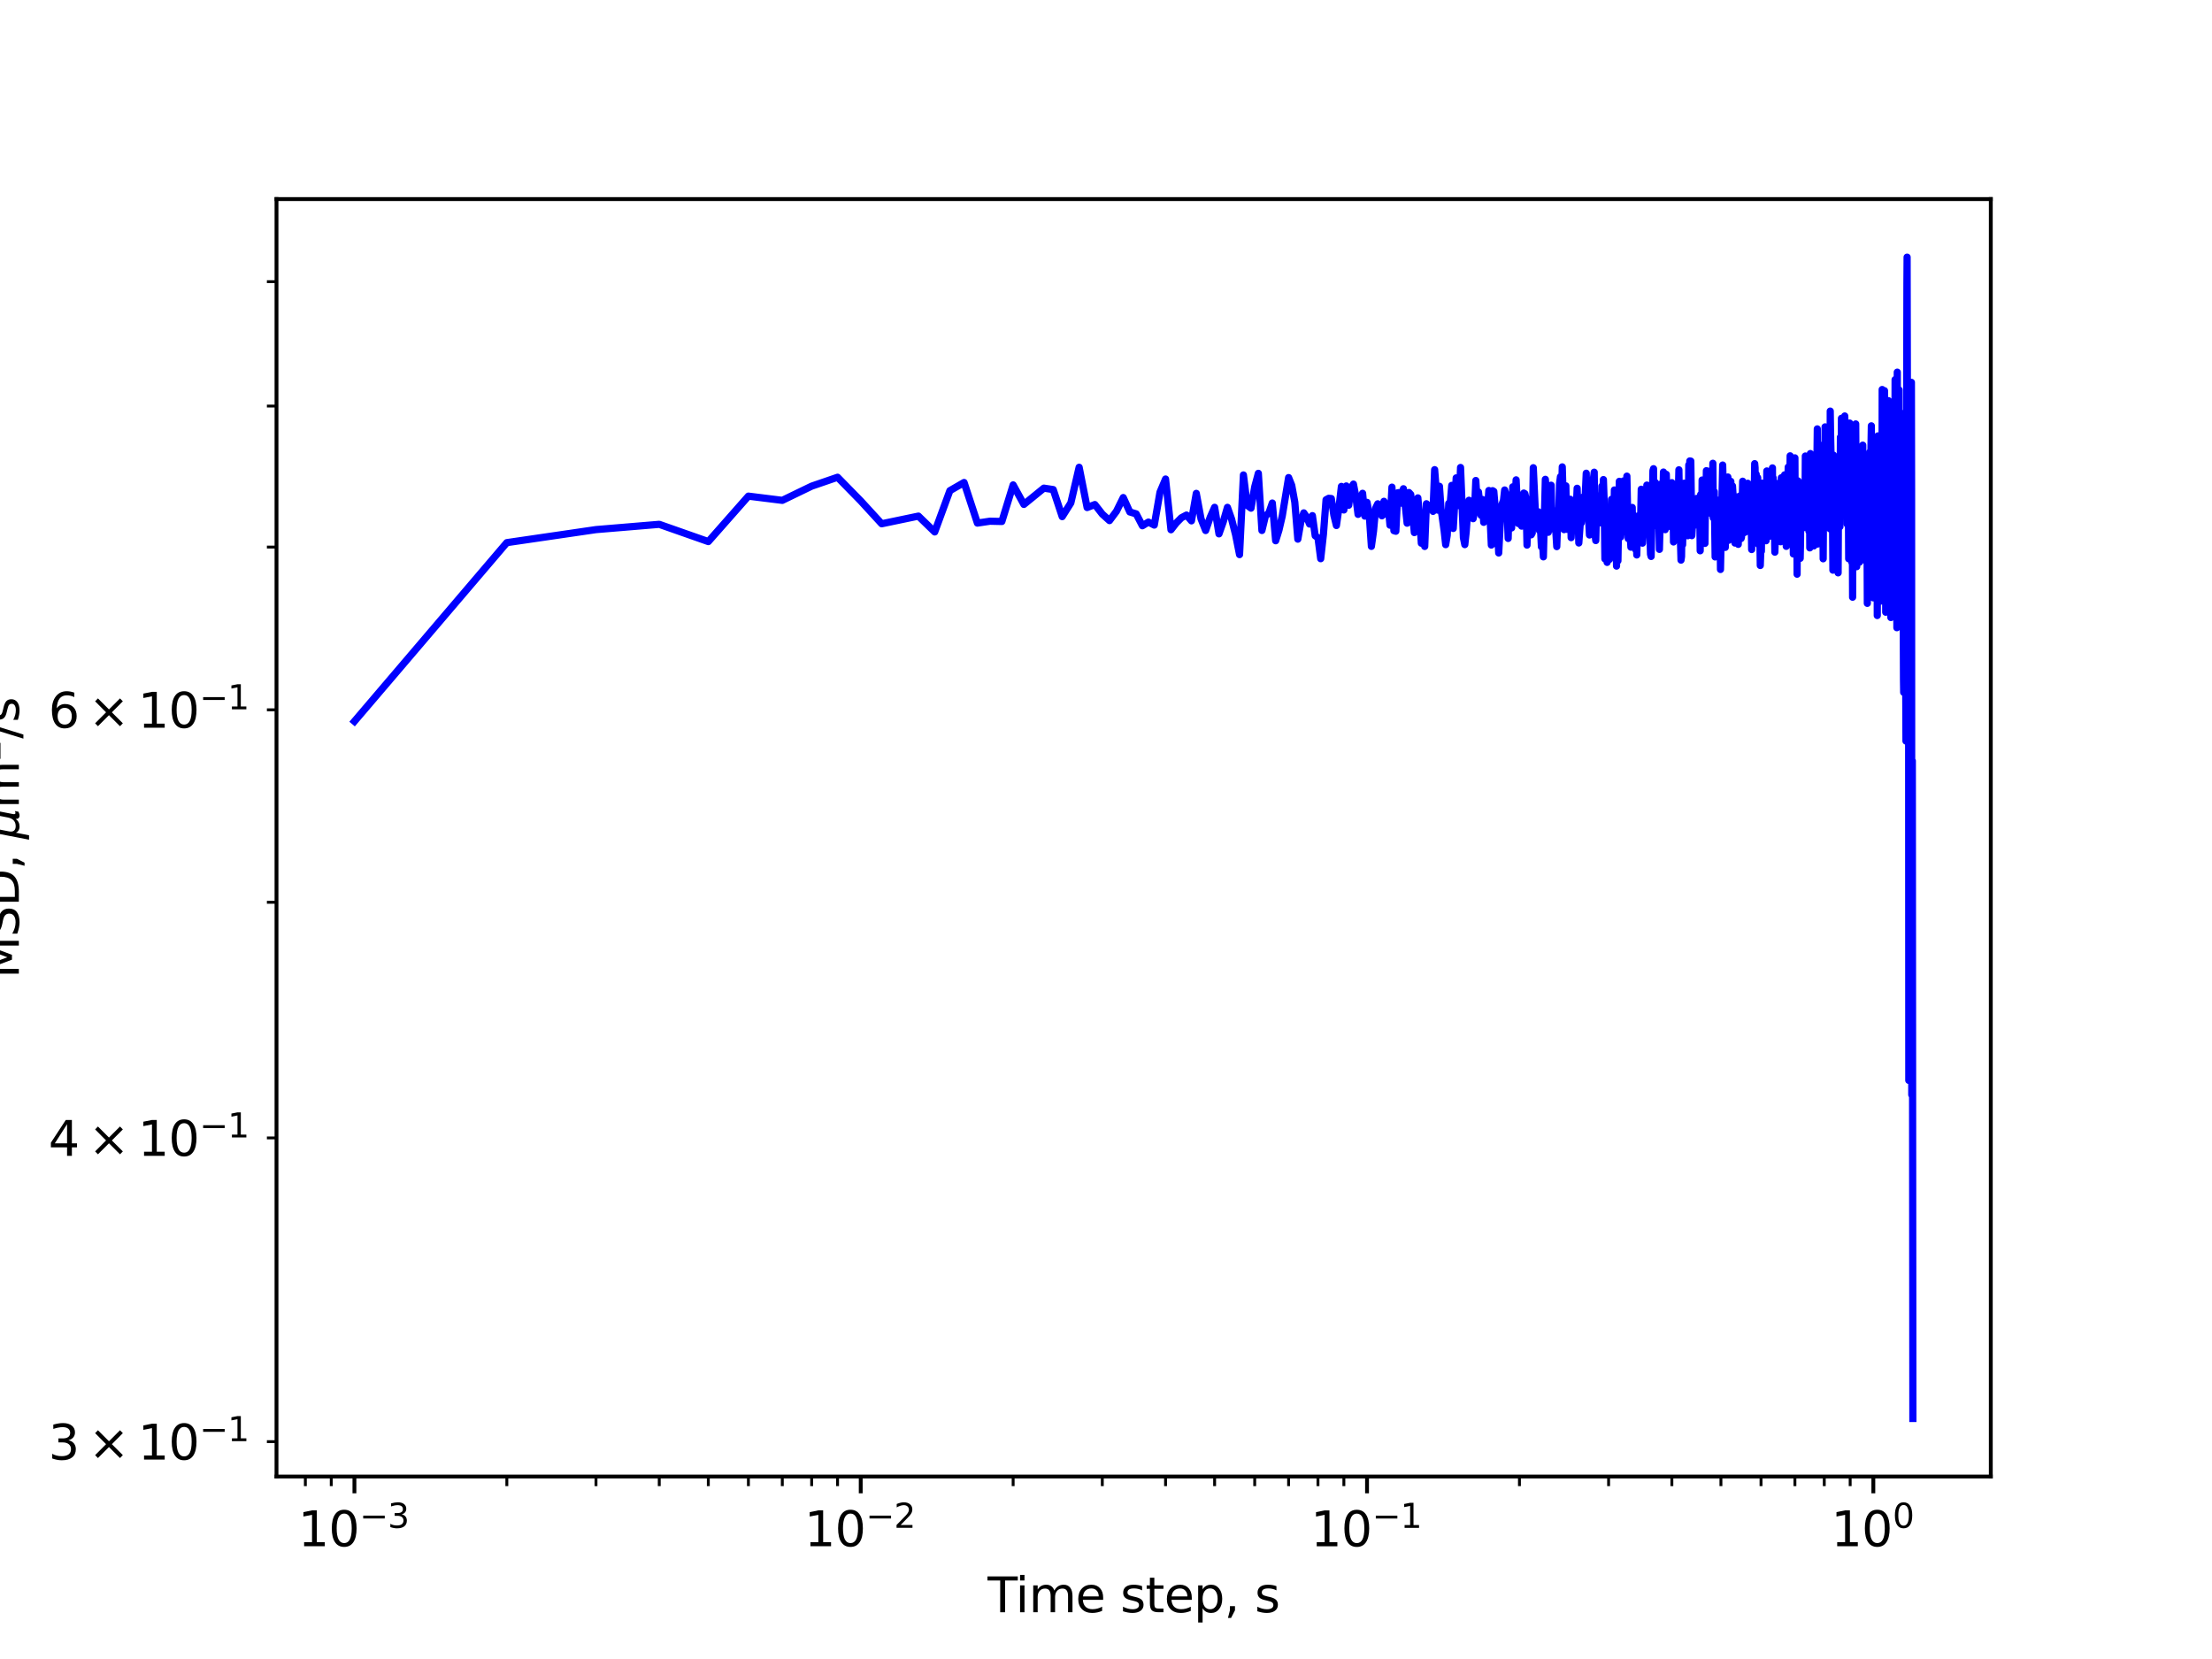 <?xml version="1.0" encoding="utf-8" standalone="no"?>
<!DOCTYPE svg PUBLIC "-//W3C//DTD SVG 1.1//EN"
  "http://www.w3.org/Graphics/SVG/1.1/DTD/svg11.dtd">
<svg xmlns:xlink="http://www.w3.org/1999/xlink" width="460.8pt" height="345.6pt" viewBox="0 0 460.8 345.6" xmlns="http://www.w3.org/2000/svg" version="1.1">
 <defs>
  <style type="text/css">*{stroke-linejoin: round; stroke-linecap: butt}</style>
 </defs>
 <g id="figure_1">
  <g id="patch_1">
   <path d="M 0 345.6 
L 460.8 345.6 
L 460.8 0 
L 0 0 
z
" style="fill: #ffffff"/>
  </g>
  <g id="axes_1">
   <g id="patch_2">
    <path d="M 57.6 307.584 
L 414.72 307.584 
L 414.72 41.472 
L 57.6 41.472 
z
" style="fill: #ffffff"/>
   </g>
   <g id="matplotlib.axis_1">
    <g id="xtick_1">
     <g id="line2d_1">
      <defs>
       <path id="mecc19d5fe3" d="M 0 0 
L 0 3.5 
" style="stroke: #000000; stroke-width: 0.8"/>
      </defs>
      <g>
       <use xlink:href="#mecc19d5fe3" x="73.833" y="307.584" style="stroke: #000000; stroke-width: 0.8"/>
      </g>
     </g>
     <g id="text_1">
      <!-- $\mathdefault{10^{-3}}$ -->
      <g transform="translate(62.083 322.182)scale(0.1 -0.1)">
       <defs>
        <path id="DejaVuSans-31" d="M 794 531 
L 1825 531 
L 1825 4091 
L 703 3866 
L 703 4441 
L 1819 4666 
L 2450 4666 
L 2450 531 
L 3481 531 
L 3481 0 
L 794 0 
L 794 531 
z
" transform="scale(0.016)"/>
        <path id="DejaVuSans-30" d="M 2034 4250 
Q 1547 4250 1301 3770 
Q 1056 3291 1056 2328 
Q 1056 1369 1301 889 
Q 1547 409 2034 409 
Q 2525 409 2770 889 
Q 3016 1369 3016 2328 
Q 3016 3291 2770 3770 
Q 2525 4250 2034 4250 
z
M 2034 4750 
Q 2819 4750 3233 4129 
Q 3647 3509 3647 2328 
Q 3647 1150 3233 529 
Q 2819 -91 2034 -91 
Q 1250 -91 836 529 
Q 422 1150 422 2328 
Q 422 3509 836 4129 
Q 1250 4750 2034 4750 
z
" transform="scale(0.016)"/>
        <path id="DejaVuSans-2212" d="M 678 2272 
L 4684 2272 
L 4684 1741 
L 678 1741 
L 678 2272 
z
" transform="scale(0.016)"/>
        <path id="DejaVuSans-33" d="M 2597 2516 
Q 3050 2419 3304 2112 
Q 3559 1806 3559 1356 
Q 3559 666 3084 287 
Q 2609 -91 1734 -91 
Q 1441 -91 1130 -33 
Q 819 25 488 141 
L 488 750 
Q 750 597 1062 519 
Q 1375 441 1716 441 
Q 2309 441 2620 675 
Q 2931 909 2931 1356 
Q 2931 1769 2642 2001 
Q 2353 2234 1838 2234 
L 1294 2234 
L 1294 2753 
L 1863 2753 
Q 2328 2753 2575 2939 
Q 2822 3125 2822 3475 
Q 2822 3834 2567 4026 
Q 2313 4219 1838 4219 
Q 1578 4219 1281 4162 
Q 984 4106 628 3988 
L 628 4550 
Q 988 4650 1302 4700 
Q 1616 4750 1894 4750 
Q 2613 4750 3031 4423 
Q 3450 4097 3450 3541 
Q 3450 3153 3228 2886 
Q 3006 2619 2597 2516 
z
" transform="scale(0.016)"/>
       </defs>
       <use xlink:href="#DejaVuSans-31" transform="translate(0 0.766)"/>
       <use xlink:href="#DejaVuSans-30" transform="translate(63.623 0.766)"/>
       <use xlink:href="#DejaVuSans-2212" transform="translate(128.203 39.047)scale(0.7)"/>
       <use xlink:href="#DejaVuSans-33" transform="translate(186.855 39.047)scale(0.7)"/>
      </g>
     </g>
    </g>
    <g id="xtick_2">
     <g id="line2d_2">
      <g>
       <use xlink:href="#mecc19d5fe3" x="179.305" y="307.584" style="stroke: #000000; stroke-width: 0.8"/>
      </g>
     </g>
     <g id="text_2">
      <!-- $\mathdefault{10^{-2}}$ -->
      <g transform="translate(167.555 322.182)scale(0.1 -0.1)">
       <defs>
        <path id="DejaVuSans-32" d="M 1228 531 
L 3431 531 
L 3431 0 
L 469 0 
L 469 531 
Q 828 903 1448 1529 
Q 2069 2156 2228 2338 
Q 2531 2678 2651 2914 
Q 2772 3150 2772 3378 
Q 2772 3750 2511 3984 
Q 2250 4219 1831 4219 
Q 1534 4219 1204 4116 
Q 875 4013 500 3803 
L 500 4441 
Q 881 4594 1212 4672 
Q 1544 4750 1819 4750 
Q 2544 4750 2975 4387 
Q 3406 4025 3406 3419 
Q 3406 3131 3298 2873 
Q 3191 2616 2906 2266 
Q 2828 2175 2409 1742 
Q 1991 1309 1228 531 
z
" transform="scale(0.016)"/>
       </defs>
       <use xlink:href="#DejaVuSans-31" transform="translate(0 0.766)"/>
       <use xlink:href="#DejaVuSans-30" transform="translate(63.623 0.766)"/>
       <use xlink:href="#DejaVuSans-2212" transform="translate(128.203 39.047)scale(0.7)"/>
       <use xlink:href="#DejaVuSans-32" transform="translate(186.855 39.047)scale(0.7)"/>
      </g>
     </g>
    </g>
    <g id="xtick_3">
     <g id="line2d_3">
      <g>
       <use xlink:href="#mecc19d5fe3" x="284.778" y="307.584" style="stroke: #000000; stroke-width: 0.8"/>
      </g>
     </g>
     <g id="text_3">
      <!-- $\mathdefault{10^{-1}}$ -->
      <g transform="translate(273.028 322.182)scale(0.1 -0.1)">
       <use xlink:href="#DejaVuSans-31" transform="translate(0 0.684)"/>
       <use xlink:href="#DejaVuSans-30" transform="translate(63.623 0.684)"/>
       <use xlink:href="#DejaVuSans-2212" transform="translate(128.203 38.966)scale(0.7)"/>
       <use xlink:href="#DejaVuSans-31" transform="translate(186.855 38.966)scale(0.7)"/>
      </g>
     </g>
    </g>
    <g id="xtick_4">
     <g id="line2d_4">
      <g>
       <use xlink:href="#mecc19d5fe3" x="390.25" y="307.584" style="stroke: #000000; stroke-width: 0.8"/>
      </g>
     </g>
     <g id="text_4">
      <!-- $\mathdefault{10^{0}}$ -->
      <g transform="translate(381.45 322.182)scale(0.1 -0.1)">
       <use xlink:href="#DejaVuSans-31" transform="translate(0 0.766)"/>
       <use xlink:href="#DejaVuSans-30" transform="translate(63.623 0.766)"/>
       <use xlink:href="#DejaVuSans-30" transform="translate(128.203 39.047)scale(0.7)"/>
      </g>
     </g>
    </g>
    <g id="xtick_5">
     <g id="line2d_5">
      <defs>
       <path id="m57d765cb10" d="M 0 0 
L 0 2 
" style="stroke: #000000; stroke-width: 0.6"/>
      </defs>
      <g>
       <use xlink:href="#m57d765cb10" x="63.611" y="307.584" style="stroke: #000000; stroke-width: 0.6"/>
      </g>
     </g>
    </g>
    <g id="xtick_6">
     <g id="line2d_6">
      <g>
       <use xlink:href="#m57d765cb10" x="69.007" y="307.584" style="stroke: #000000; stroke-width: 0.6"/>
      </g>
     </g>
    </g>
    <g id="xtick_7">
     <g id="line2d_7">
      <g>
       <use xlink:href="#m57d765cb10" x="105.583" y="307.584" style="stroke: #000000; stroke-width: 0.6"/>
      </g>
     </g>
    </g>
    <g id="xtick_8">
     <g id="line2d_8">
      <g>
       <use xlink:href="#m57d765cb10" x="124.156" y="307.584" style="stroke: #000000; stroke-width: 0.6"/>
      </g>
     </g>
    </g>
    <g id="xtick_9">
     <g id="line2d_9">
      <g>
       <use xlink:href="#m57d765cb10" x="137.334" y="307.584" style="stroke: #000000; stroke-width: 0.6"/>
      </g>
     </g>
    </g>
    <g id="xtick_10">
     <g id="line2d_10">
      <g>
       <use xlink:href="#m57d765cb10" x="147.555" y="307.584" style="stroke: #000000; stroke-width: 0.6"/>
      </g>
     </g>
    </g>
    <g id="xtick_11">
     <g id="line2d_11">
      <g>
       <use xlink:href="#m57d765cb10" x="155.906" y="307.584" style="stroke: #000000; stroke-width: 0.6"/>
      </g>
     </g>
    </g>
    <g id="xtick_12">
     <g id="line2d_12">
      <g>
       <use xlink:href="#m57d765cb10" x="162.967" y="307.584" style="stroke: #000000; stroke-width: 0.6"/>
      </g>
     </g>
    </g>
    <g id="xtick_13">
     <g id="line2d_13">
      <g>
       <use xlink:href="#m57d765cb10" x="169.084" y="307.584" style="stroke: #000000; stroke-width: 0.6"/>
      </g>
     </g>
    </g>
    <g id="xtick_14">
     <g id="line2d_14">
      <g>
       <use xlink:href="#m57d765cb10" x="174.479" y="307.584" style="stroke: #000000; stroke-width: 0.6"/>
      </g>
     </g>
    </g>
    <g id="xtick_15">
     <g id="line2d_15">
      <g>
       <use xlink:href="#m57d765cb10" x="211.056" y="307.584" style="stroke: #000000; stroke-width: 0.6"/>
      </g>
     </g>
    </g>
    <g id="xtick_16">
     <g id="line2d_16">
      <g>
       <use xlink:href="#m57d765cb10" x="229.629" y="307.584" style="stroke: #000000; stroke-width: 0.6"/>
      </g>
     </g>
    </g>
    <g id="xtick_17">
     <g id="line2d_17">
      <g>
       <use xlink:href="#m57d765cb10" x="242.806" y="307.584" style="stroke: #000000; stroke-width: 0.6"/>
      </g>
     </g>
    </g>
    <g id="xtick_18">
     <g id="line2d_18">
      <g>
       <use xlink:href="#m57d765cb10" x="253.027" y="307.584" style="stroke: #000000; stroke-width: 0.6"/>
      </g>
     </g>
    </g>
    <g id="xtick_19">
     <g id="line2d_19">
      <g>
       <use xlink:href="#m57d765cb10" x="261.379" y="307.584" style="stroke: #000000; stroke-width: 0.6"/>
      </g>
     </g>
    </g>
    <g id="xtick_20">
     <g id="line2d_20">
      <g>
       <use xlink:href="#m57d765cb10" x="268.44" y="307.584" style="stroke: #000000; stroke-width: 0.6"/>
      </g>
     </g>
    </g>
    <g id="xtick_21">
     <g id="line2d_21">
      <g>
       <use xlink:href="#m57d765cb10" x="274.557" y="307.584" style="stroke: #000000; stroke-width: 0.6"/>
      </g>
     </g>
    </g>
    <g id="xtick_22">
     <g id="line2d_22">
      <g>
       <use xlink:href="#m57d765cb10" x="279.952" y="307.584" style="stroke: #000000; stroke-width: 0.6"/>
      </g>
     </g>
    </g>
    <g id="xtick_23">
     <g id="line2d_23">
      <g>
       <use xlink:href="#m57d765cb10" x="316.528" y="307.584" style="stroke: #000000; stroke-width: 0.6"/>
      </g>
     </g>
    </g>
    <g id="xtick_24">
     <g id="line2d_24">
      <g>
       <use xlink:href="#m57d765cb10" x="335.101" y="307.584" style="stroke: #000000; stroke-width: 0.6"/>
      </g>
     </g>
    </g>
    <g id="xtick_25">
     <g id="line2d_25">
      <g>
       <use xlink:href="#m57d765cb10" x="348.279" y="307.584" style="stroke: #000000; stroke-width: 0.6"/>
      </g>
     </g>
    </g>
    <g id="xtick_26">
     <g id="line2d_26">
      <g>
       <use xlink:href="#m57d765cb10" x="358.5" y="307.584" style="stroke: #000000; stroke-width: 0.6"/>
      </g>
     </g>
    </g>
    <g id="xtick_27">
     <g id="line2d_27">
      <g>
       <use xlink:href="#m57d765cb10" x="366.852" y="307.584" style="stroke: #000000; stroke-width: 0.6"/>
      </g>
     </g>
    </g>
    <g id="xtick_28">
     <g id="line2d_28">
      <g>
       <use xlink:href="#m57d765cb10" x="373.913" y="307.584" style="stroke: #000000; stroke-width: 0.6"/>
      </g>
     </g>
    </g>
    <g id="xtick_29">
     <g id="line2d_29">
      <g>
       <use xlink:href="#m57d765cb10" x="380.029" y="307.584" style="stroke: #000000; stroke-width: 0.6"/>
      </g>
     </g>
    </g>
    <g id="xtick_30">
     <g id="line2d_30">
      <g>
       <use xlink:href="#m57d765cb10" x="385.424" y="307.584" style="stroke: #000000; stroke-width: 0.6"/>
      </g>
     </g>
    </g>
    <g id="text_5">
     <!-- Time step, s -->
     <g transform="translate(205.739 335.861)scale(0.1 -0.1)">
      <defs>
       <path id="DejaVuSans-54" d="M -19 4666 
L 3928 4666 
L 3928 4134 
L 2272 4134 
L 2272 0 
L 1638 0 
L 1638 4134 
L -19 4134 
L -19 4666 
z
" transform="scale(0.016)"/>
       <path id="DejaVuSans-69" d="M 603 3500 
L 1178 3500 
L 1178 0 
L 603 0 
L 603 3500 
z
M 603 4863 
L 1178 4863 
L 1178 4134 
L 603 4134 
L 603 4863 
z
" transform="scale(0.016)"/>
       <path id="DejaVuSans-6d" d="M 3328 2828 
Q 3544 3216 3844 3400 
Q 4144 3584 4550 3584 
Q 5097 3584 5394 3201 
Q 5691 2819 5691 2113 
L 5691 0 
L 5113 0 
L 5113 2094 
Q 5113 2597 4934 2840 
Q 4756 3084 4391 3084 
Q 3944 3084 3684 2787 
Q 3425 2491 3425 1978 
L 3425 0 
L 2847 0 
L 2847 2094 
Q 2847 2600 2669 2842 
Q 2491 3084 2119 3084 
Q 1678 3084 1418 2786 
Q 1159 2488 1159 1978 
L 1159 0 
L 581 0 
L 581 3500 
L 1159 3500 
L 1159 2956 
Q 1356 3278 1631 3431 
Q 1906 3584 2284 3584 
Q 2666 3584 2933 3390 
Q 3200 3197 3328 2828 
z
" transform="scale(0.016)"/>
       <path id="DejaVuSans-65" d="M 3597 1894 
L 3597 1613 
L 953 1613 
Q 991 1019 1311 708 
Q 1631 397 2203 397 
Q 2534 397 2845 478 
Q 3156 559 3463 722 
L 3463 178 
Q 3153 47 2828 -22 
Q 2503 -91 2169 -91 
Q 1331 -91 842 396 
Q 353 884 353 1716 
Q 353 2575 817 3079 
Q 1281 3584 2069 3584 
Q 2775 3584 3186 3129 
Q 3597 2675 3597 1894 
z
M 3022 2063 
Q 3016 2534 2758 2815 
Q 2500 3097 2075 3097 
Q 1594 3097 1305 2825 
Q 1016 2553 972 2059 
L 3022 2063 
z
" transform="scale(0.016)"/>
       <path id="DejaVuSans-20" transform="scale(0.016)"/>
       <path id="DejaVuSans-73" d="M 2834 3397 
L 2834 2853 
Q 2591 2978 2328 3040 
Q 2066 3103 1784 3103 
Q 1356 3103 1142 2972 
Q 928 2841 928 2578 
Q 928 2378 1081 2264 
Q 1234 2150 1697 2047 
L 1894 2003 
Q 2506 1872 2764 1633 
Q 3022 1394 3022 966 
Q 3022 478 2636 193 
Q 2250 -91 1575 -91 
Q 1294 -91 989 -36 
Q 684 19 347 128 
L 347 722 
Q 666 556 975 473 
Q 1284 391 1588 391 
Q 1994 391 2212 530 
Q 2431 669 2431 922 
Q 2431 1156 2273 1281 
Q 2116 1406 1581 1522 
L 1381 1569 
Q 847 1681 609 1914 
Q 372 2147 372 2553 
Q 372 3047 722 3315 
Q 1072 3584 1716 3584 
Q 2034 3584 2315 3537 
Q 2597 3491 2834 3397 
z
" transform="scale(0.016)"/>
       <path id="DejaVuSans-74" d="M 1172 4494 
L 1172 3500 
L 2356 3500 
L 2356 3053 
L 1172 3053 
L 1172 1153 
Q 1172 725 1289 603 
Q 1406 481 1766 481 
L 2356 481 
L 2356 0 
L 1766 0 
Q 1100 0 847 248 
Q 594 497 594 1153 
L 594 3053 
L 172 3053 
L 172 3500 
L 594 3500 
L 594 4494 
L 1172 4494 
z
" transform="scale(0.016)"/>
       <path id="DejaVuSans-70" d="M 1159 525 
L 1159 -1331 
L 581 -1331 
L 581 3500 
L 1159 3500 
L 1159 2969 
Q 1341 3281 1617 3432 
Q 1894 3584 2278 3584 
Q 2916 3584 3314 3078 
Q 3713 2572 3713 1747 
Q 3713 922 3314 415 
Q 2916 -91 2278 -91 
Q 1894 -91 1617 61 
Q 1341 213 1159 525 
z
M 3116 1747 
Q 3116 2381 2855 2742 
Q 2594 3103 2138 3103 
Q 1681 3103 1420 2742 
Q 1159 2381 1159 1747 
Q 1159 1113 1420 752 
Q 1681 391 2138 391 
Q 2594 391 2855 752 
Q 3116 1113 3116 1747 
z
" transform="scale(0.016)"/>
       <path id="DejaVuSans-2c" d="M 750 794 
L 1409 794 
L 1409 256 
L 897 -744 
L 494 -744 
L 750 256 
L 750 794 
z
" transform="scale(0.016)"/>
      </defs>
      <use xlink:href="#DejaVuSans-54"/>
      <use xlink:href="#DejaVuSans-69" x="57.959"/>
      <use xlink:href="#DejaVuSans-6d" x="85.742"/>
      <use xlink:href="#DejaVuSans-65" x="183.154"/>
      <use xlink:href="#DejaVuSans-20" x="244.678"/>
      <use xlink:href="#DejaVuSans-73" x="276.465"/>
      <use xlink:href="#DejaVuSans-74" x="328.564"/>
      <use xlink:href="#DejaVuSans-65" x="367.773"/>
      <use xlink:href="#DejaVuSans-70" x="429.297"/>
      <use xlink:href="#DejaVuSans-2c" x="492.773"/>
      <use xlink:href="#DejaVuSans-20" x="524.561"/>
      <use xlink:href="#DejaVuSans-73" x="556.348"/>
     </g>
    </g>
   </g>
   <g id="matplotlib.axis_2">
    <g id="ytick_1">
     <g id="line2d_31">
      <defs>
       <path id="m42bb9f70b0" d="M 0 0 
L -2 0 
" style="stroke: #000000; stroke-width: 0.6"/>
      </defs>
      <g>
       <use xlink:href="#m42bb9f70b0" x="57.6" y="300.322" style="stroke: #000000; stroke-width: 0.6"/>
      </g>
     </g>
     <g id="text_6">
      <!-- $\mathdefault{3\times10^{-1}}$ -->
      <g transform="translate(10.1 304.121)scale(0.1 -0.1)">
       <defs>
        <path id="DejaVuSans-d7" d="M 4488 3438 
L 3059 2003 
L 4488 575 
L 4116 197 
L 2681 1631 
L 1247 197 
L 878 575 
L 2303 2003 
L 878 3438 
L 1247 3816 
L 2681 2381 
L 4116 3816 
L 4488 3438 
z
" transform="scale(0.016)"/>
       </defs>
       <use xlink:href="#DejaVuSans-33" transform="translate(0 0.684)"/>
       <use xlink:href="#DejaVuSans-d7" transform="translate(83.105 0.684)"/>
       <use xlink:href="#DejaVuSans-31" transform="translate(186.377 0.684)"/>
       <use xlink:href="#DejaVuSans-30" transform="translate(250 0.684)"/>
       <use xlink:href="#DejaVuSans-2212" transform="translate(314.58 38.966)scale(0.7)"/>
       <use xlink:href="#DejaVuSans-31" transform="translate(373.232 38.966)scale(0.7)"/>
      </g>
     </g>
    </g>
    <g id="ytick_2">
     <g id="line2d_32">
      <g>
       <use xlink:href="#m42bb9f70b0" x="57.6" y="237.047" style="stroke: #000000; stroke-width: 0.6"/>
      </g>
     </g>
     <g id="text_7">
      <!-- $\mathdefault{4\times10^{-1}}$ -->
      <g transform="translate(10.1 240.846)scale(0.1 -0.1)">
       <defs>
        <path id="DejaVuSans-34" d="M 2419 4116 
L 825 1625 
L 2419 1625 
L 2419 4116 
z
M 2253 4666 
L 3047 4666 
L 3047 1625 
L 3713 1625 
L 3713 1100 
L 3047 1100 
L 3047 0 
L 2419 0 
L 2419 1100 
L 313 1100 
L 313 1709 
L 2253 4666 
z
" transform="scale(0.016)"/>
       </defs>
       <use xlink:href="#DejaVuSans-34" transform="translate(0 0.684)"/>
       <use xlink:href="#DejaVuSans-d7" transform="translate(83.105 0.684)"/>
       <use xlink:href="#DejaVuSans-31" transform="translate(186.377 0.684)"/>
       <use xlink:href="#DejaVuSans-30" transform="translate(250 0.684)"/>
       <use xlink:href="#DejaVuSans-2212" transform="translate(314.58 38.966)scale(0.7)"/>
       <use xlink:href="#DejaVuSans-31" transform="translate(373.232 38.966)scale(0.7)"/>
      </g>
     </g>
    </g>
    <g id="ytick_3">
     <g id="line2d_33">
      <g>
       <use xlink:href="#m42bb9f70b0" x="57.6" y="187.967" style="stroke: #000000; stroke-width: 0.6"/>
      </g>
     </g>
    </g>
    <g id="ytick_4">
     <g id="line2d_34">
      <g>
       <use xlink:href="#m42bb9f70b0" x="57.6" y="147.865" style="stroke: #000000; stroke-width: 0.6"/>
      </g>
     </g>
     <g id="text_8">
      <!-- $\mathdefault{6\times10^{-1}}$ -->
      <g transform="translate(10.1 151.664)scale(0.1 -0.1)">
       <defs>
        <path id="DejaVuSans-36" d="M 2113 2584 
Q 1688 2584 1439 2293 
Q 1191 2003 1191 1497 
Q 1191 994 1439 701 
Q 1688 409 2113 409 
Q 2538 409 2786 701 
Q 3034 994 3034 1497 
Q 3034 2003 2786 2293 
Q 2538 2584 2113 2584 
z
M 3366 4563 
L 3366 3988 
Q 3128 4100 2886 4159 
Q 2644 4219 2406 4219 
Q 1781 4219 1451 3797 
Q 1122 3375 1075 2522 
Q 1259 2794 1537 2939 
Q 1816 3084 2150 3084 
Q 2853 3084 3261 2657 
Q 3669 2231 3669 1497 
Q 3669 778 3244 343 
Q 2819 -91 2113 -91 
Q 1303 -91 875 529 
Q 447 1150 447 2328 
Q 447 3434 972 4092 
Q 1497 4750 2381 4750 
Q 2619 4750 2861 4703 
Q 3103 4656 3366 4563 
z
" transform="scale(0.016)"/>
       </defs>
       <use xlink:href="#DejaVuSans-36" transform="translate(0 0.684)"/>
       <use xlink:href="#DejaVuSans-d7" transform="translate(83.105 0.684)"/>
       <use xlink:href="#DejaVuSans-31" transform="translate(186.377 0.684)"/>
       <use xlink:href="#DejaVuSans-30" transform="translate(250 0.684)"/>
       <use xlink:href="#DejaVuSans-2212" transform="translate(314.58 38.966)scale(0.7)"/>
       <use xlink:href="#DejaVuSans-31" transform="translate(373.232 38.966)scale(0.7)"/>
      </g>
     </g>
    </g>
    <g id="ytick_5">
     <g id="line2d_35">
      <g>
       <use xlink:href="#m42bb9f70b0" x="57.6" y="113.96" style="stroke: #000000; stroke-width: 0.6"/>
      </g>
     </g>
    </g>
    <g id="ytick_6">
     <g id="line2d_36">
      <g>
       <use xlink:href="#m42bb9f70b0" x="57.6" y="84.59" style="stroke: #000000; stroke-width: 0.6"/>
      </g>
     </g>
    </g>
    <g id="ytick_7">
     <g id="line2d_37">
      <g>
       <use xlink:href="#m42bb9f70b0" x="57.6" y="58.683" style="stroke: #000000; stroke-width: 0.6"/>
      </g>
     </g>
    </g>
    <g id="text_9">
     <!-- MSD, ${\mu}$m${^2}$/s -->
     <g transform="translate(4 203.828)rotate(-90)scale(0.1 -0.1)">
      <defs>
       <path id="DejaVuSans-4d" d="M 628 4666 
L 1569 4666 
L 2759 1491 
L 3956 4666 
L 4897 4666 
L 4897 0 
L 4281 0 
L 4281 4097 
L 3078 897 
L 2444 897 
L 1241 4097 
L 1241 0 
L 628 0 
L 628 4666 
z
" transform="scale(0.016)"/>
       <path id="DejaVuSans-53" d="M 3425 4513 
L 3425 3897 
Q 3066 4069 2747 4153 
Q 2428 4238 2131 4238 
Q 1616 4238 1336 4038 
Q 1056 3838 1056 3469 
Q 1056 3159 1242 3001 
Q 1428 2844 1947 2747 
L 2328 2669 
Q 3034 2534 3370 2195 
Q 3706 1856 3706 1288 
Q 3706 609 3251 259 
Q 2797 -91 1919 -91 
Q 1588 -91 1214 -16 
Q 841 59 441 206 
L 441 856 
Q 825 641 1194 531 
Q 1563 422 1919 422 
Q 2459 422 2753 634 
Q 3047 847 3047 1241 
Q 3047 1584 2836 1778 
Q 2625 1972 2144 2069 
L 1759 2144 
Q 1053 2284 737 2584 
Q 422 2884 422 3419 
Q 422 4038 858 4394 
Q 1294 4750 2059 4750 
Q 2388 4750 2728 4690 
Q 3069 4631 3425 4513 
z
" transform="scale(0.016)"/>
       <path id="DejaVuSans-44" d="M 1259 4147 
L 1259 519 
L 2022 519 
Q 2988 519 3436 956 
Q 3884 1394 3884 2338 
Q 3884 3275 3436 3711 
Q 2988 4147 2022 4147 
L 1259 4147 
z
M 628 4666 
L 1925 4666 
Q 3281 4666 3915 4102 
Q 4550 3538 4550 2338 
Q 4550 1131 3912 565 
Q 3275 0 1925 0 
L 628 0 
L 628 4666 
z
" transform="scale(0.016)"/>
       <path id="DejaVuSans-Oblique-3bc" d="M -84 -1331 
L 856 3500 
L 1434 3500 
L 1009 1322 
Q 997 1256 987 1175 
Q 978 1094 978 1013 
Q 978 722 1161 565 
Q 1344 409 1684 409 
Q 2147 409 2431 671 
Q 2716 934 2816 1459 
L 3213 3500 
L 3788 3500 
L 3266 809 
Q 3253 750 3248 706 
Q 3244 663 3244 628 
Q 3244 531 3283 486 
Q 3322 441 3406 441 
Q 3438 441 3492 456 
Q 3547 472 3647 513 
L 3559 50 
Q 3422 -19 3297 -55 
Q 3172 -91 3053 -91 
Q 2847 -91 2730 40 
Q 2613 172 2613 403 
Q 2438 153 2195 31 
Q 1953 -91 1625 -91 
Q 1334 -91 1117 43 
Q 900 178 831 397 
L 494 -1331 
L -84 -1331 
z
" transform="scale(0.016)"/>
       <path id="DejaVuSans-2f" d="M 1625 4666 
L 2156 4666 
L 531 -594 
L 0 -594 
L 1625 4666 
z
" transform="scale(0.016)"/>
      </defs>
      <use xlink:href="#DejaVuSans-4d" transform="translate(0 0.766)"/>
      <use xlink:href="#DejaVuSans-53" transform="translate(86.279 0.766)"/>
      <use xlink:href="#DejaVuSans-44" transform="translate(149.756 0.766)"/>
      <use xlink:href="#DejaVuSans-2c" transform="translate(226.758 0.766)"/>
      <use xlink:href="#DejaVuSans-20" transform="translate(258.545 0.766)"/>
      <use xlink:href="#DejaVuSans-Oblique-3bc" transform="translate(290.332 0.766)"/>
      <use xlink:href="#DejaVuSans-6d" transform="translate(353.955 0.766)"/>
      <use xlink:href="#DejaVuSans-32" transform="translate(452.324 39.047)scale(0.7)"/>
      <use xlink:href="#DejaVuSans-2f" transform="translate(499.595 0.766)"/>
      <use xlink:href="#DejaVuSans-73" transform="translate(533.286 0.766)"/>
     </g>
    </g>
   </g>
   <g id="line2d_38">
    <path d="M 73.833 150.266 
L 105.583 113.041 
L 124.156 110.325 
L 137.334 109.227 
L 147.555 112.822 
L 155.906 103.354 
L 162.967 104.233 
L 169.084 101.274 
L 174.479 99.421 
L 179.305 104.348 
L 183.671 109.109 
L 191.323 107.514 
L 194.718 110.811 
L 197.878 102.214 
L 200.834 100.511 
L 203.611 108.968 
L 206.23 108.577 
L 208.706 108.634 
L 211.056 101.013 
L 213.291 105.083 
L 217.458 101.689 
L 219.407 101.988 
L 221.277 107.623 
L 223.074 104.768 
L 224.802 97.342 
L 226.468 105.729 
L 228.076 105.108 
L 229.629 107.096 
L 231.131 108.452 
L 232.585 106.496 
L 233.994 103.651 
L 235.362 106.65 
L 236.69 107.049 
L 237.98 109.524 
L 239.235 108.759 
L 240.457 109.384 
L 241.646 102.535 
L 242.806 99.788 
L 243.937 110.357 
L 245.041 108.938 
L 246.119 107.851 
L 247.172 107.296 
L 248.201 108.503 
L 249.208 102.778 
L 250.193 108.082 
L 251.158 110.517 
L 252.102 107.766 
L 253.027 105.683 
L 253.935 111.215 
L 254.824 108.708 
L 255.697 105.691 
L 256.553 108.113 
L 257.393 111.392 
L 258.219 115.536 
L 259.029 98.941 
L 259.826 105.285 
L 260.609 105.863 
L 261.379 101.427 
L 262.136 98.602 
L 262.881 110.508 
L 263.614 107.471 
L 264.335 106.857 
L 265.045 104.788 
L 265.745 112.65 
L 266.434 110.425 
L 267.112 107.513 
L 268.44 99.487 
L 269.09 101.109 
L 269.73 104.618 
L 270.362 112.315 
L 270.985 108.759 
L 271.6 106.84 
L 272.207 107.715 
L 272.806 109.172 
L 273.397 107.415 
L 273.98 111.612 
L 274.557 112.032 
L 275.126 116.388 
L 275.688 111.353 
L 276.243 104.108 
L 276.791 103.808 
L 277.334 103.853 
L 277.869 107.331 
L 278.399 109.477 
L 278.922 105.822 
L 279.44 101.326 
L 279.952 106.239 
L 280.458 101.231 
L 280.959 105.255 
L 281.454 101.673 
L 281.944 100.847 
L 282.428 103.371 
L 282.908 107.153 
L 283.383 103.724 
L 283.852 102.762 
L 284.318 107.517 
L 284.778 104.648 
L 285.234 107.17 
L 285.685 113.822 
L 286.132 110.614 
L 286.574 105.84 
L 287.013 104.95 
L 287.447 105.726 
L 287.877 107.456 
L 288.303 104.432 
L 288.725 107.109 
L 289.144 104.948 
L 289.558 109.408 
L 289.969 101.481 
L 290.376 110.552 
L 290.78 110.672 
L 291.18 102.654 
L 291.576 102.594 
L 291.97 104.824 
L 292.359 101.811 
L 293.129 108.989 
L 293.509 102.601 
L 293.886 103.012 
L 294.631 110.946 
L 295.364 103.719 
L 295.726 107.635 
L 296.086 113.161 
L 296.442 110.84 
L 296.796 113.834 
L 297.147 104.941 
L 297.495 105.397 
L 297.841 105.309 
L 298.184 105.48 
L 298.525 106.528 
L 298.863 97.839 
L 299.531 106.273 
L 299.862 101.295 
L 300.19 105.93 
L 300.84 110.556 
L 301.162 113.461 
L 301.481 111.521 
L 301.798 104.884 
L 302.113 104.804 
L 302.425 101.111 
L 302.736 110.087 
L 303.351 99.551 
L 303.957 105.343 
L 304.258 97.383 
L 304.853 112.017 
L 305.147 113.455 
L 305.44 110.754 
L 305.731 106.606 
L 306.02 104.215 
L 306.592 107.156 
L 306.876 108.055 
L 307.158 106.673 
L 307.438 100.094 
L 307.716 104.512 
L 307.993 102.48 
L 308.542 107.367 
L 308.814 104.047 
L 309.084 108.813 
L 309.62 106.85 
L 309.885 105.912 
L 310.149 102.181 
L 310.673 113.549 
L 310.932 102.214 
L 311.19 102.369 
L 311.447 105.421 
L 311.702 113.295 
L 311.956 110.099 
L 312.208 115.198 
L 312.709 105.588 
L 313.204 104.225 
L 313.45 102.072 
L 313.694 102.951 
L 313.937 105.563 
L 314.179 112.169 
L 314.419 103.15 
L 314.658 104.109 
L 314.896 109.983 
L 315.133 101.412 
L 315.603 104.508 
L 315.836 99.96 
L 316.299 109.064 
L 316.528 106.819 
L 316.984 109.602 
L 317.21 108.006 
L 317.435 102.712 
L 317.659 102.839 
L 317.882 103.789 
L 318.104 113.555 
L 318.325 106.168 
L 318.545 105.238 
L 318.763 107.052 
L 318.981 111.414 
L 319.197 111.019 
L 319.413 97.434 
L 319.841 106.523 
L 320.054 107.193 
L 320.265 108.461 
L 320.476 106.622 
L 320.685 110.496 
L 320.894 109.692 
L 321.102 113.905 
L 321.309 112.346 
L 321.515 116.002 
L 321.923 99.852 
L 322.127 102.299 
L 322.329 101.417 
L 322.53 110.888 
L 322.731 102.034 
L 322.93 104.969 
L 323.129 101.082 
L 323.327 110.169 
L 323.524 106.271 
L 323.72 109.621 
L 323.915 107.735 
L 324.304 113.872 
L 324.496 108.527 
L 324.689 108.403 
L 324.88 100.758 
L 325.07 99.305 
L 325.26 104.544 
L 325.449 97.261 
L 325.824 110.334 
L 326.011 108.257 
L 326.197 101.208 
L 326.382 110.258 
L 326.566 106.399 
L 326.75 109.079 
L 327.115 104.006 
L 327.296 112.004 
L 327.477 108.342 
L 327.657 107.899 
L 327.836 108.097 
L 328.015 107.505 
L 328.192 107.936 
L 328.37 106.053 
L 328.546 101.712 
L 328.897 113.117 
L 329.246 108.349 
L 329.419 108.927 
L 329.591 106.964 
L 329.763 103.557 
L 330.105 106.23 
L 330.444 98.58 
L 330.613 105.833 
L 330.949 108.481 
L 331.115 111.45 
L 331.282 110.358 
L 331.447 105.407 
L 331.612 106.666 
L 331.777 106.184 
L 331.941 99.65 
L 332.104 98.367 
L 332.267 111.282 
L 332.429 112.61 
L 332.591 105.798 
L 332.752 104 
L 332.912 104.555 
L 333.072 106.679 
L 333.231 103.258 
L 333.39 108.907 
L 333.548 108.638 
L 333.706 101.267 
L 333.863 105.305 
L 334.02 99.906 
L 334.176 104.441 
L 334.331 116.435 
L 334.486 114.541 
L 334.641 107.253 
L 334.795 117.156 
L 334.948 109.907 
L 335.101 111.212 
L 335.254 116.554 
L 335.405 110.151 
L 335.557 110.34 
L 335.708 104.018 
L 335.858 104.646 
L 336.008 111.746 
L 336.158 110.614 
L 336.307 102.067 
L 336.455 109.381 
L 336.603 110.044 
L 336.751 117.926 
L 336.898 109.03 
L 337.044 116.83 
L 337.336 100.268 
L 337.481 104.287 
L 337.626 111.856 
L 337.77 109.642 
L 337.914 105.343 
L 338.057 110.85 
L 338.2 100.191 
L 338.626 108.704 
L 338.768 105.371 
L 338.908 99.188 
L 339.188 112.201 
L 339.328 105.999 
L 339.744 113.985 
L 339.881 106.699 
L 340.019 105.706 
L 340.156 112.169 
L 340.292 107.283 
L 340.428 113.509 
L 340.564 113.308 
L 340.699 114.442 
L 340.834 110.092 
L 340.969 115.608 
L 341.103 110.126 
L 341.237 110.594 
L 341.37 107.425 
L 341.503 107.821 
L 341.636 107.345 
L 341.768 108.531 
L 341.9 101.919 
L 342.162 113.148 
L 342.683 102.022 
L 342.812 103.876 
L 342.941 110.678 
L 343.069 101.054 
L 343.197 105.178 
L 343.325 102.839 
L 343.453 103.646 
L 343.833 115.467 
L 343.959 115.919 
L 344.335 98.047 
L 344.459 97.639 
L 344.584 109.524 
L 344.831 100.507 
L 344.955 101.737 
L 345.078 108.641 
L 345.2 102.047 
L 345.322 109.339 
L 345.444 109.39 
L 345.566 108.213 
L 345.687 114.442 
L 346.05 100.81 
L 346.17 106.405 
L 346.289 102.718 
L 346.409 103.504 
L 346.528 98.335 
L 346.884 110.341 
L 347.119 98.81 
L 347.353 107.246 
L 347.47 107.061 
L 347.586 107.976 
L 347.818 102.048 
L 348.049 109.726 
L 348.279 100.548 
L 348.393 107.298 
L 348.507 103.54 
L 348.621 112.902 
L 348.735 106.238 
L 348.848 110.124 
L 348.961 104.916 
L 349.073 107.506 
L 349.186 106.709 
L 349.298 112.341 
L 349.41 104.383 
L 349.521 106.983 
L 349.744 97.87 
L 349.965 111.666 
L 350.075 112.904 
L 350.185 116.685 
L 350.295 115.942 
L 350.404 108.116 
L 350.514 113.481 
L 350.84 100.661 
L 351.056 104.683 
L 351.163 103.24 
L 351.271 106.664 
L 351.378 106.312 
L 351.591 111.606 
L 351.698 107.2 
L 351.804 96.85 
L 351.91 99.34 
L 352.016 96.023 
L 352.121 107.066 
L 352.226 96.057 
L 352.436 111.585 
L 352.54 109.881 
L 352.748 104.73 
L 352.956 107.586 
L 353.059 105.021 
L 353.265 109.358 
L 353.47 103.826 
L 353.776 108.56 
L 353.877 109.062 
L 354.079 104.459 
L 354.18 114.741 
L 354.281 103.019 
L 354.481 111.4 
L 354.581 99.999 
L 354.78 105.887 
L 354.879 101.391 
L 354.978 104.861 
L 355.077 103.22 
L 355.176 113.2 
L 355.274 104.275 
L 355.372 105.236 
L 355.47 98.053 
L 355.568 102.45 
L 355.666 98.508 
L 355.763 100.996 
L 355.86 98.165 
L 356.054 106.317 
L 356.247 100.232 
L 356.343 103.823 
L 356.439 102.219 
L 356.63 107.162 
L 356.821 96.509 
L 356.916 107.891 
L 357.01 105.992 
L 357.105 102.403 
L 357.293 116.019 
L 357.387 105.692 
L 357.668 109.781 
L 357.761 109.236 
L 357.947 104.193 
L 358.04 108.71 
L 358.132 106.543 
L 358.224 108.984 
L 358.316 108.007 
L 358.408 118.635 
L 358.865 96.876 
L 359.046 104.11 
L 359.137 104.991 
L 359.227 111.275 
L 359.317 103.586 
L 359.407 114.033 
L 359.497 105.742 
L 359.586 110.543 
L 359.854 102.306 
L 359.943 99.369 
L 360.032 100.591 
L 360.12 112.55 
L 360.297 104.15 
L 360.472 110.064 
L 360.56 100.276 
L 360.735 104.649 
L 360.909 101.234 
L 361.083 103.968 
L 361.169 103.197 
L 361.428 113.132 
L 361.599 103.898 
L 361.685 110.49 
L 361.77 109.368 
L 361.94 113.016 
L 362.025 108.914 
L 362.11 113.398 
L 362.195 108.764 
L 362.279 112.041 
L 362.363 103.352 
L 362.532 111.675 
L 362.615 105.215 
L 362.699 112.189 
L 362.783 111.947 
L 363.032 100.247 
L 363.115 100.427 
L 363.28 110.499 
L 363.363 110.955 
L 363.445 110.44 
L 363.527 105.67 
L 363.609 110.821 
L 363.855 101.798 
L 363.936 107.433 
L 364.098 100.673 
L 364.179 103.054 
L 364.26 102.659 
L 364.341 104.268 
L 364.422 101.836 
L 364.582 106.877 
L 364.662 107.127 
L 364.742 103.929 
L 364.902 114.478 
L 364.982 109.011 
L 365.061 110.885 
L 365.14 111.333 
L 365.299 113.014 
L 365.535 96.586 
L 365.613 97.432 
L 365.692 107.957 
L 365.848 98.794 
L 366.004 108.57 
L 366.159 99.518 
L 366.314 113.407 
L 366.468 112.242 
L 366.545 107.057 
L 366.699 117.798 
L 366.775 115.571 
L 366.852 109.009 
L 366.928 114.838 
L 367.08 100.65 
L 367.156 101.209 
L 367.307 106.129 
L 367.383 103.766 
L 367.534 111.281 
L 367.684 110.956 
L 367.833 100.49 
L 367.908 112.645 
L 367.983 109.878 
L 368.057 98.108 
L 368.131 98.659 
L 368.28 107.937 
L 368.353 104.714 
L 368.575 111.728 
L 368.648 101.758 
L 368.721 102.032 
L 368.795 103.161 
L 368.868 111.192 
L 368.941 101.483 
L 369.014 102.556 
L 369.086 107.801 
L 369.232 97.472 
L 369.304 109.81 
L 369.376 99.532 
L 369.449 101.359 
L 369.521 102.27 
L 369.736 115.027 
L 370.022 106.386 
L 370.093 107.182 
L 370.164 109.499 
L 370.235 100.731 
L 370.377 109.865 
L 370.518 101.187 
L 370.588 107.936 
L 370.659 105.275 
L 370.729 109.558 
L 370.799 103.827 
L 370.869 104.26 
L 370.939 112.859 
L 371.078 99.527 
L 371.148 101.737 
L 371.217 108.001 
L 371.287 101.831 
L 371.356 104.344 
L 371.425 107.724 
L 371.494 100.504 
L 371.563 112.234 
L 371.632 106.492 
L 371.701 104.848 
L 371.769 98.917 
L 371.838 102.567 
L 371.906 108.075 
L 371.974 106.859 
L 372.043 106.259 
L 372.111 113.817 
L 372.179 111.903 
L 372.247 101.958 
L 372.315 110.415 
L 372.382 107.46 
L 372.517 97.298 
L 372.652 104.712 
L 372.719 104.538 
L 372.786 109.603 
L 372.92 94.957 
L 373.054 99.111 
L 373.121 97.984 
L 373.32 109.693 
L 373.386 110.225 
L 373.452 107.481 
L 373.518 107.733 
L 373.584 115.402 
L 373.716 100.112 
L 373.847 105.525 
L 373.913 95.38 
L 373.978 107.984 
L 374.043 107.567 
L 374.174 110.503 
L 374.239 103.752 
L 374.304 106.334 
L 374.368 119.615 
L 374.433 103.984 
L 374.498 107.54 
L 374.562 100.184 
L 374.691 109.631 
L 374.755 102.612 
L 374.82 116.012 
L 374.884 111.653 
L 374.948 100.592 
L 375.012 116.314 
L 375.076 113.218 
L 375.139 105.904 
L 375.203 108.426 
L 375.267 108.639 
L 375.33 104.446 
L 375.393 105.438 
L 375.457 103.43 
L 375.52 110.026 
L 375.583 101.718 
L 375.646 104.736 
L 375.709 107.699 
L 375.772 106.677 
L 375.835 101.213 
L 375.96 106.326 
L 376.023 104.839 
L 376.085 94.998 
L 376.147 96.258 
L 376.21 102.7 
L 376.272 96.642 
L 376.458 109.966 
L 376.643 97.288 
L 376.705 109.756 
L 376.766 108.174 
L 376.828 110.642 
L 376.951 103.341 
L 377.012 114.134 
L 377.073 106.289 
L 377.134 94.484 
L 377.256 110.037 
L 377.438 96.845 
L 377.498 109.467 
L 377.559 108.761 
L 377.619 109.523 
L 377.74 100.246 
L 377.86 113.73 
L 377.92 110.053 
L 378.04 103.415 
L 378.1 108.088 
L 378.159 104.737 
L 378.219 105.619 
L 378.338 104.491 
L 378.397 104.73 
L 378.575 89.344 
L 378.634 113.338 
L 378.693 111.566 
L 378.752 104.259 
L 378.811 105.26 
L 378.869 106.075 
L 378.987 112.066 
L 379.279 99.81 
L 379.337 101.427 
L 379.395 100.9 
L 379.453 108.652 
L 379.569 92.758 
L 379.684 113.365 
L 379.742 107.078 
L 379.8 116.408 
L 379.914 100.616 
L 379.972 102.926 
L 380.029 110.09 
L 380.201 88.926 
L 380.258 103.138 
L 380.315 101.399 
L 380.428 89.7 
L 380.655 100.214 
L 380.711 97.481 
L 380.767 97.553 
L 380.824 109.448 
L 380.88 103.691 
L 380.936 103.049 
L 380.992 109.517 
L 381.048 107.356 
L 381.16 96.344 
L 381.216 110.162 
L 381.272 85.639 
L 381.327 89.464 
L 381.605 102.843 
L 381.66 95.794 
L 381.826 118.777 
L 381.936 94.807 
L 382.045 105.933 
L 382.1 98.761 
L 382.155 103.949 
L 382.209 112.045 
L 382.264 103.836 
L 382.427 95.953 
L 382.482 107.815 
L 382.536 99.48 
L 382.644 107.176 
L 382.698 96.316 
L 382.752 113.951 
L 382.806 112.492 
L 382.86 109.645 
L 382.914 119.334 
L 382.967 109.46 
L 383.021 100.803 
L 383.075 107.41 
L 383.128 106.268 
L 383.182 95.526 
L 383.235 97.076 
L 383.289 109.716 
L 383.395 91.075 
L 383.501 103.793 
L 383.554 99.519 
L 383.607 87.14 
L 383.66 102.808 
L 383.766 101.46 
L 383.924 90.218 
L 384.029 97.034 
L 384.082 92.961 
L 384.134 107.097 
L 384.186 99.41 
L 384.291 86.657 
L 384.343 88.138 
L 384.447 97.529 
L 384.499 91.993 
L 384.654 104.347 
L 384.706 96.897 
L 384.758 102.889 
L 384.809 109.208 
L 384.861 94.573 
L 384.913 100.561 
L 384.964 106.502 
L 385.015 98.3 
L 385.118 116.407 
L 385.322 88.132 
L 385.475 105.477 
L 385.526 104.679 
L 385.577 91.043 
L 385.627 100.166 
L 385.678 101.909 
L 385.779 117.168 
L 385.83 91.155 
L 385.88 112.904 
L 385.93 124.411 
L 385.981 112.335 
L 386.031 96.465 
L 386.081 114.431 
L 386.131 106.263 
L 386.231 107.656 
L 386.281 109.008 
L 386.331 108.252 
L 386.381 116.501 
L 386.431 113.814 
L 386.58 88.313 
L 386.778 118.049 
L 386.926 105.333 
L 386.976 105.044 
L 387.074 95.687 
L 387.221 110.476 
L 387.27 112.661 
L 387.319 107.042 
L 387.367 117.112 
L 387.465 96.846 
L 387.514 101.036 
L 387.562 106.649 
L 387.611 105.922 
L 387.708 95.359 
L 387.804 109.883 
L 387.901 107.641 
L 388.045 92.731 
L 388.237 109.937 
L 388.333 97.571 
L 388.476 115.337 
L 388.524 116.721 
L 388.571 115.349 
L 388.619 116.069 
L 388.761 109.934 
L 388.855 99.641 
L 388.902 103.104 
L 388.997 125.687 
L 389.044 104.836 
L 389.091 110.345 
L 389.185 119.727 
L 389.231 116.723 
L 389.278 100.463 
L 389.372 104.578 
L 389.418 96.19 
L 389.465 107.117 
L 389.512 96.838 
L 389.558 94.115 
L 389.651 99.53 
L 389.836 88.706 
L 389.929 111.634 
L 389.975 107.541 
L 390.067 105.499 
L 390.113 120.224 
L 390.159 103.837 
L 390.205 109.243 
L 390.25 124.548 
L 390.296 107.472 
L 390.388 97.346 
L 390.479 110.602 
L 390.57 108.493 
L 390.615 109.457 
L 390.661 109.304 
L 390.842 95.284 
L 390.932 108.939 
L 390.978 107.548 
L 391.023 105.769 
L 391.068 128.224 
L 391.113 118.538 
L 391.158 114.344 
L 391.202 90.805 
L 391.247 92.563 
L 391.337 105.313 
L 391.426 91.54 
L 391.471 97.399 
L 391.56 120.09 
L 391.604 114.719 
L 391.649 99.515 
L 391.738 102.647 
L 391.826 125.212 
L 391.915 96.565 
L 391.959 101.499 
L 392.047 108.874 
L 392.091 81.141 
L 392.135 97.711 
L 392.179 100.077 
L 392.223 118.601 
L 392.267 91.747 
L 392.311 95.234 
L 392.354 89.33 
L 392.398 118.155 
L 392.442 102.289 
L 392.573 81.381 
L 392.703 118.05 
L 392.746 93.473 
L 392.79 105.892 
L 392.833 127.536 
L 392.876 116.808 
L 392.92 95.314 
L 392.963 100.415 
L 393.006 123.356 
L 393.092 119.197 
L 393.221 98.631 
L 393.264 104.092 
L 393.307 108.652 
L 393.392 83.463 
L 393.521 120.824 
L 393.563 114.337 
L 393.606 122.406 
L 393.691 118.514 
L 393.818 93.573 
L 393.861 99.357 
L 393.903 128.646 
L 393.945 122.296 
L 393.987 97.64 
L 394.03 101.607 
L 394.072 115.354 
L 394.114 112.506 
L 394.198 97.376 
L 394.24 105.866 
L 394.282 106.41 
L 394.324 124.424 
L 394.408 115.01 
L 394.449 115.324 
L 394.575 86.998 
L 394.699 114.956 
L 394.783 79.075 
L 394.824 89.477 
L 394.907 122.292 
L 394.948 106.077 
L 394.99 105.992 
L 395.072 104.223 
L 395.154 130.766 
L 395.237 77.524 
L 395.278 101.737 
L 395.319 117.778 
L 395.36 110.651 
L 395.442 82.265 
L 395.483 121.567 
L 395.564 99.739 
L 395.605 81.215 
L 395.646 126.68 
L 395.686 96.42 
L 395.727 85.722 
L 395.768 102.399 
L 395.808 94.126 
L 395.849 99.624 
L 395.93 121.528 
L 395.97 96.088 
L 396.051 97.974 
L 396.091 109.585 
L 396.172 101.929 
L 396.212 106.167 
L 396.252 87.217 
L 396.293 117.991 
L 396.333 115.591 
L 396.373 102.783 
L 396.533 141.592 
L 396.573 144.229 
L 396.732 97.566 
L 396.772 92.571 
L 397.049 154.376 
L 397.089 141.656 
L 397.246 59.173 
L 397.285 53.568 
L 397.403 109.843 
L 397.442 84.04 
L 397.481 90.548 
L 397.599 134.332 
L 397.638 225.062 
L 397.677 137.571 
L 397.754 103.91 
L 397.793 123.594 
L 397.832 151.189 
L 397.871 96.482 
L 397.948 129.069 
L 398.064 169.589 
L 398.18 79.647 
L 398.219 102.631 
L 398.257 228.068 
L 398.334 165.296 
L 398.372 158.505 
L 398.487 295.488 
L 398.487 295.488 
" clip-path="url(#p38a226d6a0)" style="fill: none; stroke: #0000ff; stroke-width: 1.5; stroke-linecap: square"/>
   </g>
   <g id="patch_3">
    <path d="M 57.6 307.584 
L 57.6 41.472 
" style="fill: none; stroke: #000000; stroke-width: 0.8; stroke-linejoin: miter; stroke-linecap: square"/>
   </g>
   <g id="patch_4">
    <path d="M 414.72 307.584 
L 414.72 41.472 
" style="fill: none; stroke: #000000; stroke-width: 0.8; stroke-linejoin: miter; stroke-linecap: square"/>
   </g>
   <g id="patch_5">
    <path d="M 57.6 307.584 
L 414.72 307.584 
" style="fill: none; stroke: #000000; stroke-width: 0.8; stroke-linejoin: miter; stroke-linecap: square"/>
   </g>
   <g id="patch_6">
    <path d="M 57.6 41.472 
L 414.72 41.472 
" style="fill: none; stroke: #000000; stroke-width: 0.8; stroke-linejoin: miter; stroke-linecap: square"/>
   </g>
  </g>
 </g>
 <defs>
  <clipPath id="p38a226d6a0">
   <rect x="57.6" y="41.472" width="357.12" height="266.112"/>
  </clipPath>
 </defs>
</svg>
